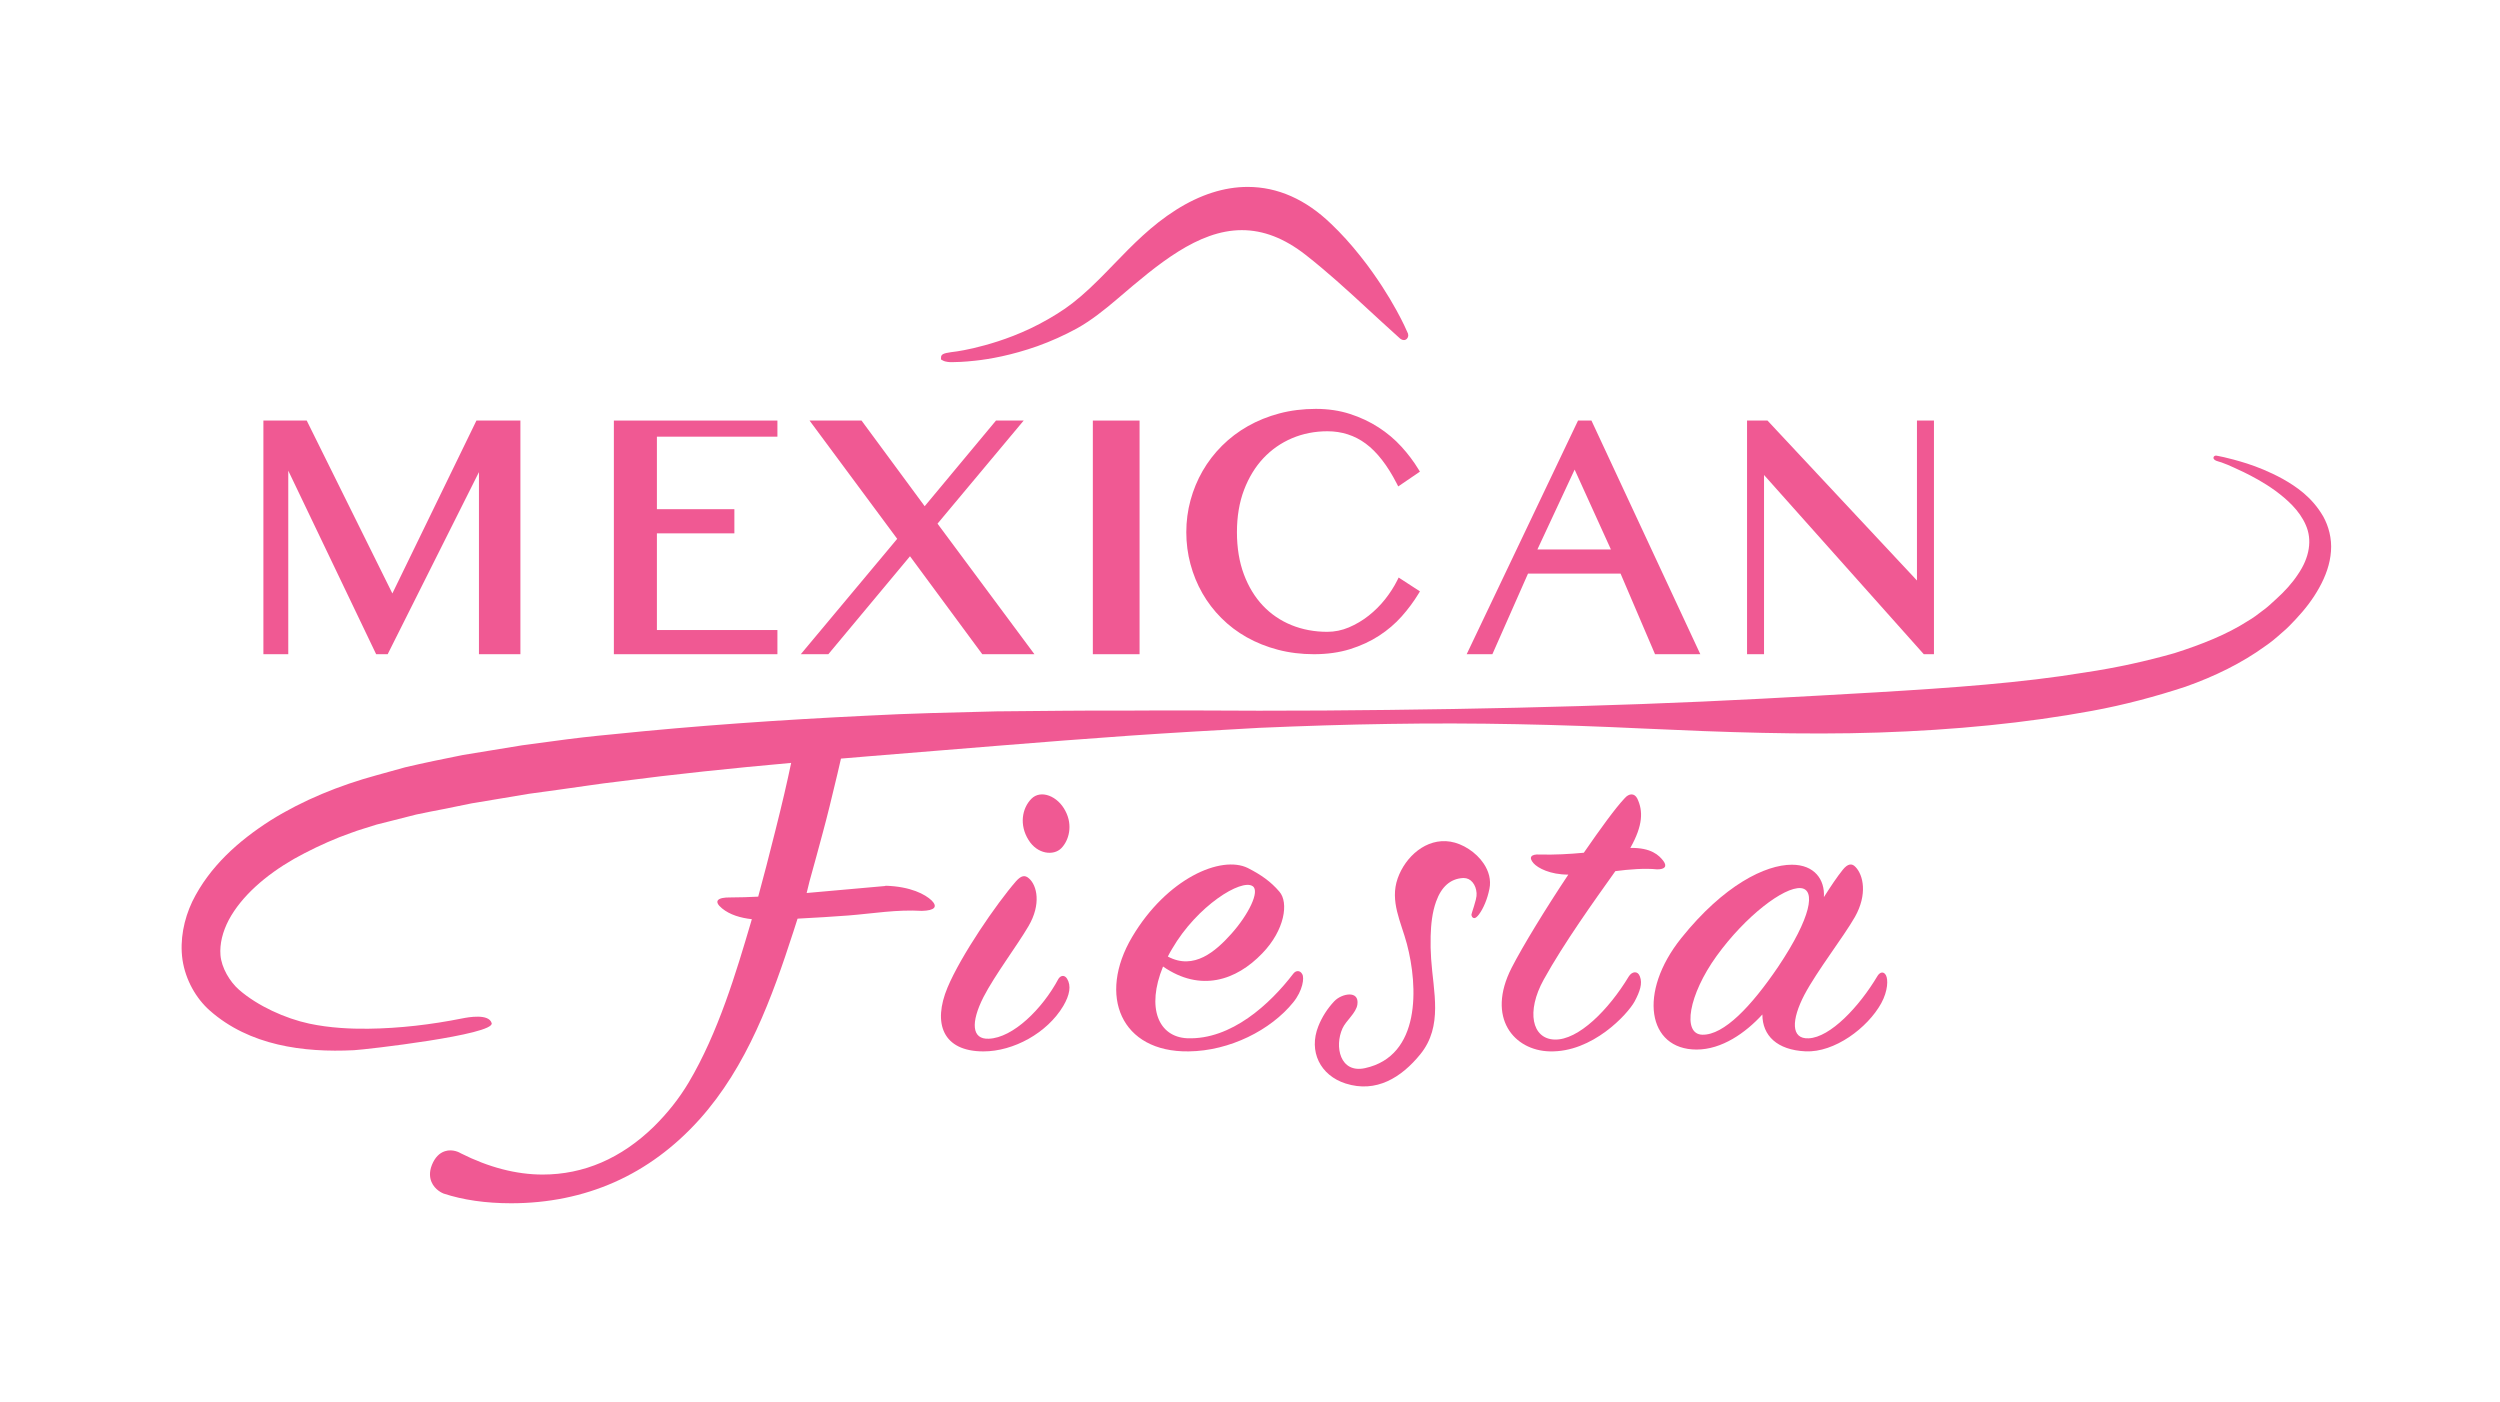 <?xml version="1.0" encoding="UTF-8" standalone="no"?>
<svg width="214px" height="120px" viewBox="0 0 214 120" version="1.1" xmlns="http://www.w3.org/2000/svg" xmlns:xlink="http://www.w3.org/1999/xlink">
    <!-- Generator: sketchtool 47.1 (45422) - http://www.bohemiancoding.com/sketch -->
    <title>32AAE64F-979B-4605-8B2D-E99C36E2E722</title>
    <desc>Created with sketchtool.</desc>
    <defs></defs>
    <g id="Symbols" stroke="none" stroke-width="1" fill="none" fill-rule="evenodd">
        <g id="logo_mexican_pink" fill="#F05993">
            <path d="M90.608,83.779 C90.838,83.441 91.158,83.478 91.342,83.779 C91.709,84.378 91.571,85.165 91.021,86.104 C89.644,88.426 86.753,90 84.184,90 C80.696,90 79.824,87.601 81.109,84.53 C82.257,81.793 85.286,77.37 86.983,75.421 C87.396,74.971 87.717,74.859 88.084,75.195 C88.772,75.796 89.139,77.407 88.038,79.281 C87.075,80.931 85.147,83.478 84.184,85.353 C83.082,87.527 83.174,88.988 84.643,88.914 C86.707,88.839 89.231,86.364 90.608,83.779 Z" id="Fill-1"></path>
            <path d="M90.848,72.606 C91.5,71.943 91.852,70.657 91.199,69.421 C90.547,68.137 89.091,67.566 88.289,68.374 C87.486,69.185 87.235,70.609 88.038,71.894 C88.79,73.13 90.196,73.273 90.848,72.606" id="Fill-3"></path>
            <path d="M100.333,81.219 C102.48,77.527 106.27,75.196 107.229,75.857 C107.869,76.284 106.863,78.304 105.401,79.937 C104.078,81.413 102.205,83.084 99.968,81.88 C100.059,81.685 100.195,81.452 100.333,81.219 M110.699,83.356 C108.736,85.922 105.401,89.029 101.612,88.874 C99.191,88.758 98.095,86.309 99.556,82.734 C102.754,84.949 105.813,83.94 108.05,81.607 C109.97,79.626 110.334,77.255 109.513,76.323 C108.782,75.468 107.96,74.886 106.818,74.304 C104.534,73.177 99.876,75.196 96.908,80.209 C93.94,85.221 95.949,90.077 101.749,89.999 C105.265,89.961 108.782,88.174 110.699,85.804 C111.522,84.793 111.658,83.705 111.476,83.395 C111.294,83.045 110.928,83.045 110.699,83.356" id="Fill-5"></path>
            <path d="M139.556,72.583 C140.654,70.636 140.654,69.401 140.15,68.351 C139.921,67.902 139.463,67.865 139.051,68.351 C138.275,69.175 136.994,70.936 135.575,72.995 C134.338,73.108 133.055,73.183 131.775,73.146 C131.088,73.108 130.813,73.37 131.271,73.894 C131.638,74.306 132.69,74.868 134.247,74.868 C132.277,77.827 130.356,80.973 129.395,82.844 C127.197,87.152 129.623,89.922 132.643,89.997 C136.305,90.109 139.327,86.814 139.921,85.728 C140.379,84.867 140.608,84.194 140.379,83.594 C140.196,83.069 139.693,83.144 139.418,83.594 C137.725,86.403 135.116,89.063 133.055,88.986 C131.134,88.912 130.631,86.59 132.141,83.856 C133.88,80.711 136.489,77.078 138.275,74.569 C139.418,74.418 140.836,74.306 141.845,74.418 C142.53,74.418 142.715,74.157 142.393,73.708 C142.028,73.22 141.341,72.546 139.556,72.583" id="Fill-7"></path>
            <path d="M145.723,88.572 C143.966,88.532 144.551,85.146 146.939,81.835 C149.416,78.408 152.705,75.907 154.145,76.022 C155.45,76.137 155.046,78.524 152.209,82.758 C149.912,86.146 147.569,88.61 145.723,88.572 M160.722,83.528 C159.145,86.185 156.668,88.803 154.819,88.88 C153.29,88.957 153.334,87.301 154.461,85.146 C155.541,83.106 157.793,80.218 158.784,78.486 C159.866,76.56 159.505,74.905 158.83,74.212 C158.515,73.865 158.153,73.944 157.748,74.444 C157.253,75.059 156.713,75.868 156.126,76.793 C156.218,75.291 155.318,74.02 153.38,74.02 C151.127,74.02 147.569,75.752 143.922,80.295 C140.183,84.954 141.039,89.842 145.227,89.842 C147.39,89.842 149.416,88.418 150.859,86.84 C150.859,88.648 152.117,89.88 154.551,89.995 C157.027,90.112 159.866,87.995 161.035,85.878 C161.622,84.799 161.622,83.837 161.441,83.491 C161.261,83.144 160.945,83.181 160.722,83.528" id="Fill-9"></path>
            <path d="M81.442,30.997 L81.556,30.999 C81.805,30.999 82.492,30.986 83.507,30.872 C84.684,30.744 86.559,30.424 88.802,29.632 C89.965,29.214 91.098,28.705 92.171,28.12 C93.408,27.435 94.57,26.497 95.543,25.671 L95.73,25.512 C99.075,22.654 102.534,19.7 106.3,19.7 C108.146,19.7 109.932,20.391 111.758,21.813 C112.731,22.571 113.625,23.343 114.386,24.007 C115.431,24.927 116.337,25.766 117.138,26.507 C117.569,26.906 117.958,27.267 118.3,27.576 L119.818,28.954 C119.87,29.001 120.01,29.11 120.173,29.11 C120.272,29.11 120.364,29.069 120.431,28.996 C120.591,28.818 120.566,28.591 120.471,28.438 C120.412,28.297 120.117,27.614 119.537,26.56 C119.191,25.926 118.774,25.23 118.294,24.489 C117.838,23.797 117.217,22.883 116.465,21.947 C115.628,20.889 114.803,19.979 113.943,19.162 C111.771,17.064 109.367,16 106.801,16 C104.794,16 102.733,16.66 100.678,17.958 C98.564,19.293 96.941,20.971 95.371,22.593 C94.919,23.061 94.477,23.518 94.036,23.953 C92.988,24.999 92.047,25.807 91.161,26.422 C90.224,27.06 89.228,27.63 88.204,28.117 C86.213,29.06 84.47,29.53 83.333,29.802 C82.133,30.08 81.421,30.145 81.402,30.147 C80.728,30.24 80.593,30.348 80.557,30.539 L80.547,30.767 L80.715,30.863 C80.935,30.987 81.34,31.009 81.442,30.997" id="Fill-11"></path>
            <polygon id="Fill-13" points="24.676 40.289 32.198 56 33.185 56 40.998 40.412 40.998 56 44.547 56 44.547 36 40.783 36 33.587 50.799 26.255 36 22.547 36 22.547 56 24.676 56"></polygon>
            <polygon id="Fill-15" points="66.547 53.931 56.231 53.931 56.231 45.655 62.863 45.655 62.863 43.586 56.231 43.586 56.231 37.379 66.547 37.379 66.547 36 52.547 36 52.547 56 66.547 56"></polygon>
            <polygon id="Fill-17" points="70.905 56 77.896 47.615 84.083 56 88.547 56 80.251 44.825 87.627 36 85.256 36 79.153 43.332 73.747 36 69.297 36 76.8 46.124 68.547 56"></polygon>
            <polygon id="Fill-19" points="93.547 56 97.547 56 97.547 36 93.547 36"></polygon>
            <path d="M118.001,36.582 C117.267,36.108 116.448,35.722 115.564,35.436 C114.675,35.147 113.691,35 112.64,35 C111.538,35 110.486,35.131 109.515,35.389 C108.546,35.646 107.64,36.012 106.821,36.476 C106.003,36.94 105.258,37.505 104.606,38.155 C103.955,38.805 103.397,39.53 102.947,40.31 C102.5,41.088 102.15,41.93 101.909,42.815 C101.668,43.698 101.547,44.62 101.547,45.557 C101.547,46.492 101.666,47.412 101.903,48.29 C102.138,49.167 102.48,50.002 102.919,50.773 C103.36,51.546 103.906,52.261 104.543,52.899 C105.182,53.542 105.916,54.098 106.724,54.552 C107.532,55.007 108.43,55.367 109.392,55.619 C110.356,55.872 111.392,56 112.473,56 C113.606,56 114.647,55.854 115.568,55.566 C116.485,55.279 117.321,54.892 118.05,54.417 C118.782,53.941 119.433,53.386 119.985,52.763 C120.533,52.147 121.016,51.496 121.421,50.829 L121.547,50.622 L119.725,49.437 L119.592,49.704 C119.323,50.24 118.977,50.775 118.565,51.297 C118.153,51.817 117.68,52.29 117.157,52.701 C116.639,53.11 116.069,53.448 115.463,53.706 C114.87,53.957 114.247,54.084 113.612,54.084 C112.516,54.084 111.483,53.89 110.544,53.507 C109.609,53.126 108.787,52.565 108.103,51.841 C107.418,51.117 106.87,50.217 106.477,49.166 C106.083,48.113 105.882,46.899 105.882,45.557 C105.882,44.215 106.087,42.995 106.49,41.934 C106.894,40.874 107.45,39.961 108.146,39.221 C108.839,38.484 109.664,37.909 110.596,37.513 C111.529,37.117 112.548,36.916 113.627,36.916 C114.855,36.916 115.96,37.272 116.906,37.973 C117.869,38.685 118.759,39.828 119.551,41.37 L119.689,41.638 L121.544,40.373 L121.421,40.171 C121.015,39.504 120.525,38.851 119.962,38.235 C119.395,37.612 118.736,37.057 118.001,36.582" id="Fill-21"></path>
            <path d="M131.601,47.034 L134.789,40.197 L137.894,47.034 L131.601,47.034 Z M130.796,49.103 L138.721,49.103 L141.67,56 L145.547,56 L136.228,36 L135.079,36 L125.547,56 L127.748,56 L130.796,49.103 Z" id="Fill-22"></path>
            <polygon id="Fill-23" points="151.001 40.659 164.676 56 165.547 56 165.547 36 164.092 36 164.092 49.691 151.297 36 149.547 36 149.547 56 151.001 56"></polygon>
            <path d="M124.149,72.044 C122.088,71.711 120.297,73.329 119.641,75.191 C118.953,77.151 119.934,78.929 120.43,80.8 C121.395,84.454 121.629,90.395 116.84,91.434 C114.708,91.896 114.21,89.586 114.92,88.022 C115.223,87.356 116.085,86.719 116.192,85.988 C116.376,84.731 114.837,85.041 114.21,85.71 C113.62,86.34 113.163,87.058 112.85,87.843 C111.992,90.001 113.014,92.055 115.187,92.749 C117.806,93.583 119.963,92.235 121.58,90.244 C123.542,87.832 122.688,84.872 122.505,82.082 C122.461,81.434 122.445,80.782 122.464,80.133 C122.492,79.136 122.591,78.112 122.932,77.168 C123.384,75.909 124.148,75.233 125.2,75.161 L125.283,75.158 C125.588,75.158 125.849,75.28 126.052,75.526 C126.253,75.77 126.369,76.079 126.395,76.448 C126.407,76.606 126.387,76.789 126.333,77.006 C126.285,77.198 126.232,77.388 126.171,77.58 L126.009,78.09 C125.951,78.269 125.954,78.324 125.954,78.329 C126.008,78.563 126.12,78.589 126.219,78.589 C126.311,78.583 126.455,78.469 126.604,78.269 C126.787,78.021 126.959,77.709 127.116,77.336 C127.274,76.964 127.402,76.543 127.496,76.084 C127.653,75.315 127.435,74.569 127.008,73.928 C126.351,72.943 125.198,72.212 124.149,72.044" id="Fill-24"></path>
            <path d="M198.864,44.201 C197.898,42.538 196.543,41.642 195.4,40.993 C194.233,40.356 193.198,39.956 192.347,39.679 C190.641,39.14 189.699,39 189.699,39 C189.699,39 189.512,38.993 189.478,39.155 C189.421,39.43 189.966,39.514 190.143,39.577 C190.511,39.705 190.874,39.863 191.228,40.026 C191.504,40.154 191.781,40.277 192.054,40.411 C192.827,40.792 193.774,41.286 194.764,42.004 C195.731,42.72 196.827,43.665 197.376,44.944 C197.939,46.208 197.704,47.722 196.697,49.176 C196.225,49.9 195.561,50.632 194.851,51.27 C194.455,51.628 194.053,52.019 193.663,52.286 C193.275,52.588 192.877,52.891 192.408,53.163 C190.62,54.31 188.473,55.164 186.133,55.91 C183.761,56.585 181.209,57.156 178.484,57.561 C173.057,58.459 167.039,58.879 160.667,59.261 C154.29,59.628 147.537,60.017 140.533,60.266 C133.514,60.521 126.257,60.685 118.888,60.769 C117.045,60.786 115.195,60.803 113.341,60.821 C111.484,60.827 109.623,60.832 107.759,60.837 C104.028,60.82 100.28,60.8 96.533,60.827 C92.784,60.809 89.035,60.863 85.299,60.893 C81.565,60.985 77.843,61.065 74.154,61.265 C66.775,61.622 59.514,62.125 52.486,62.852 C50.73,63.014 48.985,63.214 47.262,63.455 C46.4,63.571 45.543,63.685 44.689,63.799 C43.836,63.938 42.987,64.078 42.142,64.216 C41.298,64.354 40.459,64.491 39.623,64.628 C38.788,64.798 37.959,64.967 37.133,65.137 C36.309,65.32 35.492,65.481 34.679,65.682 C33.866,65.908 33.058,66.131 32.256,66.354 C29.067,67.222 25.919,68.497 23.172,70.217 C20.437,71.961 17.927,74.176 16.453,77.187 C15.744,78.691 15.377,80.449 15.623,82.173 C15.888,83.897 16.786,85.468 17.957,86.502 C21.345,89.495 25.948,90.113 30.301,89.897 C31.285,89.848 42.381,88.572 42.087,87.578 C41.843,86.752 40.095,87.071 39.565,87.177 C36.926,87.705 34.212,88.027 31.519,88.059 C30.725,88.069 29.932,88.049 29.14,87.99 C28.242,87.925 27.346,87.809 26.465,87.621 C24.438,87.186 22.067,86.121 20.464,84.727 C19.67,84.036 18.955,82.832 18.872,81.756 C18.797,80.799 19.054,79.756 19.585,78.743 C20.678,76.704 22.749,74.909 25.16,73.525 C26.38,72.842 27.678,72.217 29.045,71.668 C29.741,71.42 30.35,71.162 31.141,70.927 L32.236,70.584 L33.36,70.301 C34.111,70.11 34.868,69.917 35.629,69.724 C36.401,69.55 37.198,69.413 37.987,69.254 C38.779,69.093 39.575,68.931 40.376,68.767 C41.189,68.631 42.006,68.495 42.826,68.359 C43.647,68.221 44.473,68.083 45.304,67.945 C46.14,67.829 46.982,67.715 47.828,67.599 C49.519,67.376 51.22,67.093 52.953,66.898 C57.753,66.266 62.699,65.756 67.723,65.304 C67.389,66.919 66.941,68.841 66.381,71.06 C65.834,73.255 65.34,75.155 64.902,76.753 C64.126,76.793 63.349,76.819 62.53,76.821 C61.414,76.803 61.046,77.134 61.805,77.756 C62.481,78.31 63.382,78.573 64.357,78.683 C64.328,78.786 64.297,78.894 64.268,78.992 C63.028,83.185 61.485,88.403 58.944,92.672 C58.148,94.01 57.145,95.28 55.966,96.442 C53.171,99.162 49.969,100.542 46.45,100.542 C44.191,100.542 41.82,99.922 39.447,98.724 C39.38,98.681 38.773,98.321 38.086,98.544 C37.599,98.701 37.226,99.093 36.976,99.707 C36.708,100.367 36.807,100.871 36.937,101.177 C37.223,101.853 37.864,102.127 37.969,102.168 C39.642,102.72 41.588,103 43.753,103 C46.917,103 49.889,102.393 52.589,101.198 C55.289,100.003 57.737,98.198 59.865,95.833 C63.959,91.282 66.09,85.383 67.92,79.733 C68.041,79.37 68.153,79.004 68.271,78.638 C68.321,78.635 68.372,78.631 68.421,78.628 C69.818,78.549 71.232,78.477 72.625,78.365 C74.768,78.194 76.742,77.844 78.91,77.971 C80.023,77.944 80.284,77.617 79.75,77.081 C79.206,76.562 77.964,75.882 75.793,75.819 L75.793,75.84 L69.049,76.441 C69.146,76.107 69.2,75.773 69.294,75.443 C69.7,74.014 70.061,72.633 70.425,71.299 C70.79,69.965 71.206,68.263 71.685,66.241 C71.798,65.765 71.894,65.332 71.987,64.936 C72.787,64.869 73.578,64.799 74.382,64.735 C81.703,64.152 89.149,63.502 96.61,62.979 C100.34,62.722 104.073,62.508 107.794,62.303 C111.514,62.143 115.223,62.021 118.902,61.968 C126.265,61.845 133.508,62.022 140.517,62.356 C147.543,62.682 154.356,62.92 160.829,62.705 C167.3,62.492 173.426,61.892 179.058,60.853 C181.872,60.337 184.55,59.613 187.068,58.786 C189.577,57.901 191.901,56.759 193.882,55.324 C194.382,54.988 194.857,54.587 195.315,54.176 C195.805,53.771 196.162,53.383 196.527,52.995 C197.332,52.135 197.995,51.271 198.534,50.292 C199.068,49.332 199.458,48.275 199.532,47.184 C199.617,46.093 199.327,45.03 198.864,44.201" id="Fill-25"></path>
        </g>
    </g>
</svg>